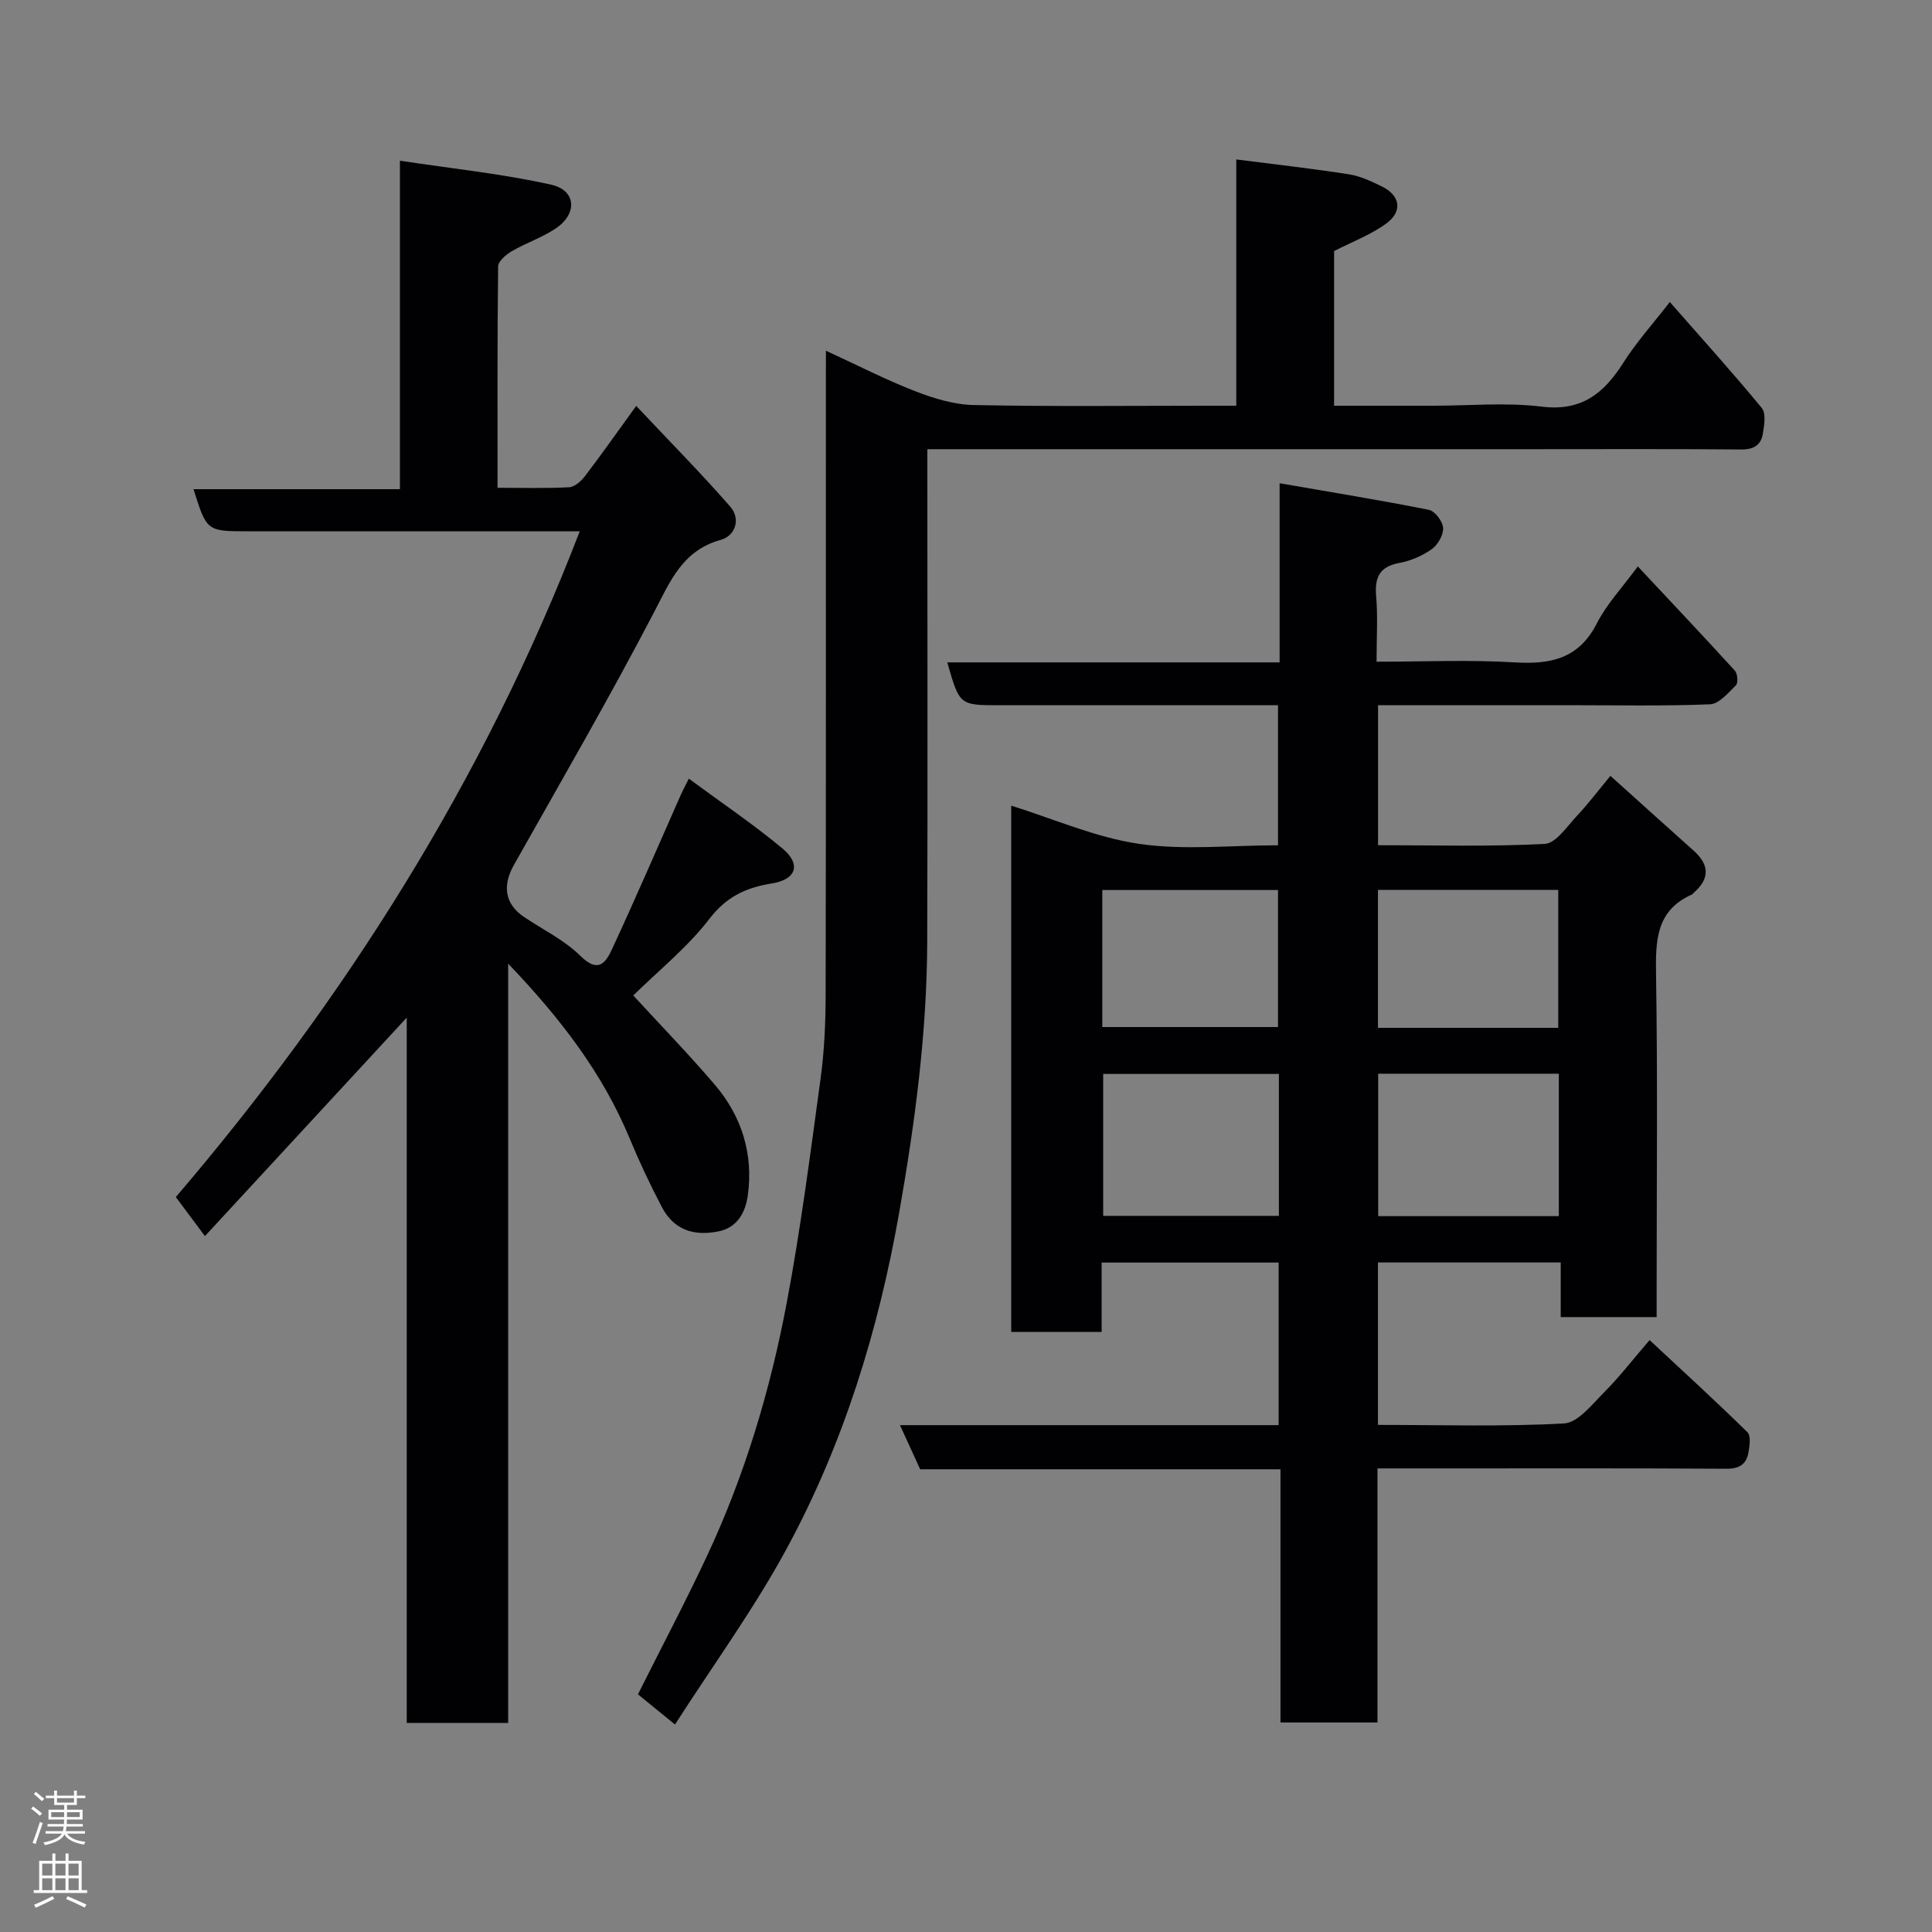 <svg enable-background="new 0 0 400 400" viewBox="0 0 400 400" xmlns="http://www.w3.org/2000/svg"><rect x="0" y="0" width="400" height="400" fill="#808080" stroke="none"/><g fill="#010103"><path d="m209.36 166.8c8.73 2.72 17.38 6.56 26.4 7.9 9.29 1.38 18.94.31 28.84.31 0-9.55 0-18.94 0-29-1.66 0-3.42 0-5.19 0-17.5 0-35 0-52.5 0-8.26 0-8.26 0-10.78-8.87h68.8c0-12.22 0-23.95 0-37.09 10.81 1.88 20.9 3.51 30.91 5.51 1.25.25 2.86 2.39 2.94 3.73.08 1.45-1.08 3.5-2.33 4.39-1.94 1.38-4.34 2.43-6.68 2.86-4.13.76-5.19 2.95-4.85 6.89.36 4.28.08 8.61.08 13.57 9.74 0 19.19-.43 28.59.14 7.47.45 13.29-.75 17.02-8.08 2.04-4 5.26-7.4 8.48-11.79 6.88 7.35 13.56 14.41 20.1 21.59.56.61.7 2.53.22 3.01-1.59 1.58-3.51 3.88-5.39 3.95-9.82.39-19.66.18-29.49.18-12.97 0-25.94 0-39.22 0v28.99c11.61 0 23.08.33 34.51-.27 2.33-.12 4.62-3.63 6.67-5.81 2.36-2.51 4.44-5.27 6.93-8.28 5.96 5.36 11.57 10.44 17.21 15.47 3.3 2.94 3.41 5.82.03 8.75-.13.11-.22.28-.36.34-7.54 3.36-7.54 9.71-7.43 16.76.34 21.66.12 43.33.12 65v5.74c-6.72 0-13.1 0-19.86 0 0-3.73 0-7.34 0-11.31-12.75 0-25.14 0-37.84 0v33.63c12.97 0 25.78.4 38.53-.3 2.88-.16 5.78-3.92 8.27-6.42 3.14-3.14 5.87-6.69 9.44-10.84 7 6.52 13.75 12.68 20.26 19.08.76.74.45 2.87.19 4.28-.44 2.36-1.91 3.3-4.53 3.28-18.83-.12-37.67-.07-56.5-.07-5.13 0-10.26 0-15.76 0v52.6c-6.75 0-13.13 0-20.08 0 0-17.29 0-34.68 0-52.42-25.15 0-49.76 0-74.6 0-1.35-2.95-2.59-5.67-4.18-9.14h78.4c0-11.41 0-22.34 0-33.66-11.99 0-24.05 0-36.65 0v14.37c-6.48 0-12.41 0-18.72 0 0-36.26 0-72.51 0-108.97zm113.38 84.99c0-10.16 0-19.74 0-29.49-12.63 0-25 0-37.4 0v29.49zm-57.96-29.44c-12.44 0-24.47 0-36.38 0v29.38h36.38c0-9.84 0-19.43 0-29.38zm57.84-9.55c0-9.85 0-19.22 0-28.56-12.63 0-24.88 0-37.33 0v28.56zm-94.4-.16h36.38c0-9.74 0-19.12 0-28.37-12.33 0-24.25 0-36.38 0z"/><path d="m120.03 110c-2.1 0-3.86 0-5.62 0-20.99 0-41.99 0-62.98 0-8.63 0-8.63 0-11.36-8.72h42.73c0-22.56 0-44.62 0-68.01 10.93 1.66 21.26 2.72 31.33 4.97 5.18 1.16 5.46 6.01.94 9.05-2.83 1.9-6.17 3.01-9.13 4.73-1.18.69-2.79 2.06-2.81 3.14-.18 15.11-.12 30.23-.12 45.83 5.24 0 10.04.15 14.81-.11 1.14-.06 2.48-1.24 3.26-2.26 3.37-4.41 6.56-8.95 10.64-14.58 6.81 7.24 13.35 13.85 19.46 20.84 2.23 2.55 1.1 6.04-1.96 6.89-7.96 2.23-10.45 8.56-13.83 15.04-9.21 17.64-19.19 34.89-28.97 52.23-2.47 4.37-1.89 8.16 2.12 10.84 3.92 2.63 8.34 4.77 11.64 8.04 4 3.95 5.46.92 6.72-1.81 4.86-10.5 9.44-21.12 14.12-31.7.32-.72.7-1.41 1.59-3.2 6.69 4.94 13.29 9.38 19.37 14.44 3.94 3.28 2.92 6.43-2.15 7.25-5.33.86-9.4 2.7-12.95 7.33-4.52 5.89-10.48 10.67-15.77 15.87 5.79 6.3 11.55 12.23 16.9 18.5 5.58 6.54 7.99 14.35 6.82 22.87-.45 3.29-2 6.67-6.1 7.48-5.34 1.06-9.3-.47-11.7-5.04-2.42-4.62-4.66-9.36-6.65-14.17-5.61-13.54-14.32-24.88-25.17-36.23v157.2c-7.22 0-13.82 0-21 0 0-48.24 0-96.59 0-146.02-14.29 15.48-27.79 30.09-41.78 45.23-2.13-2.85-3.79-5.08-6.03-8.08 34.61-40.49 63.71-86.03 83.63-137.84z"/><path d="m171 72.61c6.62 3.05 12.41 6.03 18.45 8.37 3.86 1.5 8.08 2.8 12.16 2.88 16.32.33 32.66.14 48.99.14h5.36c0-17.19 0-33.94 0-50.99 8.11 1.04 15.72 1.89 23.29 3.07 2.36.37 4.66 1.45 6.84 2.52 3.78 1.84 4.38 5.12.97 7.64-3.19 2.36-7.06 3.79-10.85 5.74v32.02h20.51c7.5 0 15.09-.72 22.47.19 8.25 1.01 12.86-2.73 16.87-9.04 2.7-4.26 6.12-8.06 9.66-12.62 6.54 7.46 12.96 14.56 19.04 21.94.9 1.1.51 3.53.23 5.27-.37 2.36-1.85 3.35-4.49 3.32-14.5-.13-29-.06-43.5-.06-39.66 0-79.32 0-118.98 0-1.8 0-3.61 0-6.02 0v5.66c0 32.16.08 64.32-.03 96.48-.07 18.77-2.53 37.29-5.78 55.79-4.3 24.45-11.51 47.9-23.3 69.67-6.72 12.42-15.11 23.93-23.14 36.44-3.25-2.65-5.61-4.57-7.67-6.25 4.99-9.97 9.95-19.33 14.42-28.91 7.74-16.6 12.97-34.09 16.36-52.02 2.91-15.4 4.91-30.99 7.03-46.53.78-5.71 1.04-11.52 1.05-17.29.08-42.33.05-84.65.05-126.98.01-1.82.01-3.65.01-6.45z"/></g><path d="m6.44 374.46.42-.45c.65.47 1.27.95 1.85 1.44l-.45.49c-.65-.56-1.25-1.06-1.82-1.48m.93 7.33-.63-.26c.55-1.36 1.05-2.8 1.52-4.33.19.1.38.19.59.27-.46 1.29-.95 2.73-1.48 4.32m-.38-10.38.44-.42c.43.34 1.01.82 1.74 1.44l-.49.49c-.53-.51-1.09-1.01-1.69-1.51m2.5.35h1.72v-1.04h.59v1.04h3.52v-1.04h.59v1.04h1.75v.53h-1.75v1.42h-2.03v.97h3.22v2.03h-3.24c0 .35-.01.66-.03.93h3.32v.53h-3.37c-.03.27-.08.58-.15.94h3.96v.53h-3.71c.67.92 1.93 1.48 3.79 1.68-.13.24-.23.44-.29.59-2.13-.38-3.48-1.08-4.04-2.12-.43.97-1.77 1.72-4.03 2.23-.09-.19-.2-.37-.33-.55 2.1-.42 3.37-1.03 3.81-1.83h-3.36v-.53h3.58c.08-.29.13-.61.16-.94h-3.33v-.53h3.39c.02-.27.04-.58.04-.93h-3.23v-2.03h3.25v-.97h-2.07v-1.42h-1.73zm1.12 3.44v1h2.65c.01-.3.02-.44.01-.4v-.25-.35zm1.19-2h3.52v-.91h-3.52zm4.71 2h-2.63v.59c0 .16-.01.28-.01.4h2.64z" fill="#fcfafa"/><path d="m13.56 383.74h.63v1.52h2.72v6.07h1.13v.6h-11.06v-.6h1.13v-6.07h2.73v-1.52h.63v1.52h2.1v-1.52zm-2.69 8.83.38.56c-1.24.63-2.53 1.25-3.85 1.85-.1-.21-.21-.42-.34-.63 1.36-.55 2.63-1.15 3.81-1.78m-2.13-4.27h2.1v-2.45h-2.1zm0 3.04h2.1v-2.46h-2.1zm2.72-3.04h2.1v-2.45h-2.1zm0 3.04h2.1v-2.46h-2.1zm6.07 3.6c-1.41-.71-2.7-1.3-3.86-1.78l.35-.56c1.45.62 2.75 1.19 3.88 1.72zm-1.25-9.09h-2.1v2.45h2.1zm-2.09 5.49h2.1v-2.46h-2.1z" fill="#fcfafa"/></svg>